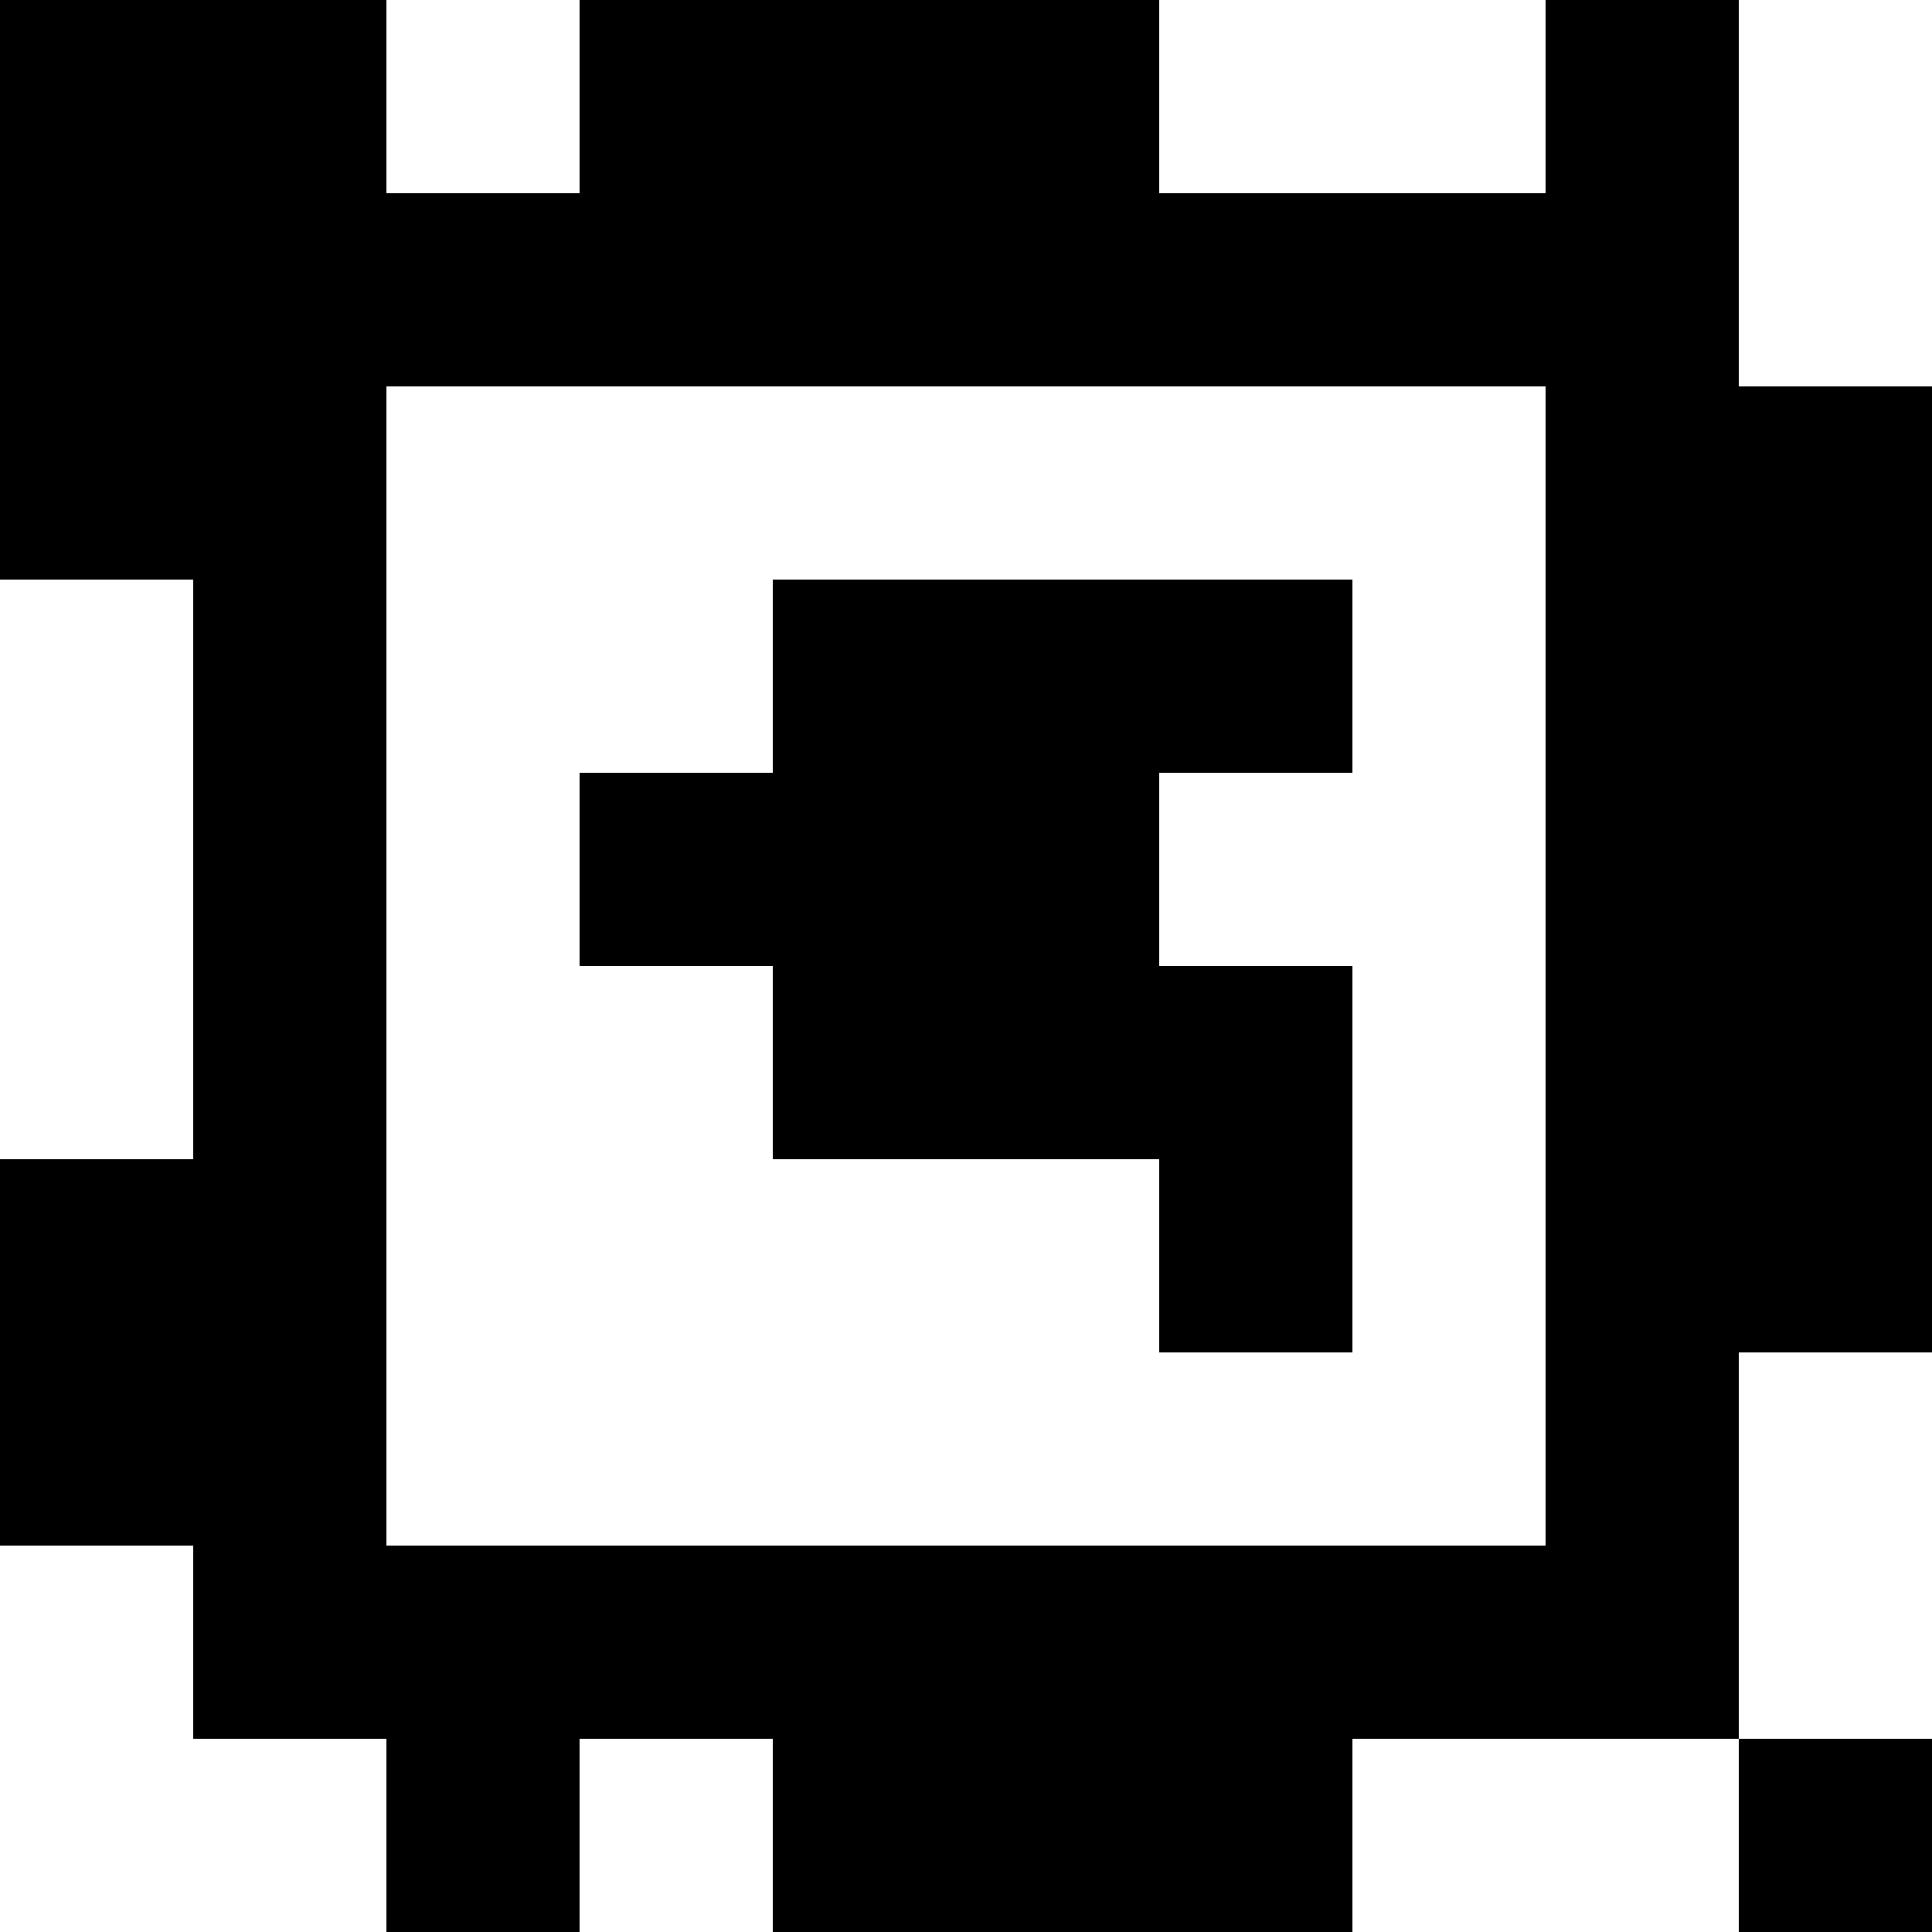 <?xml version="1.0" standalone="yes"?>
<svg xmlns="http://www.w3.org/2000/svg" width="100" height="100">
<rect width="100%" height="100%" fill="#808080" stroke="none"/>
<path style="fill:#000000; stroke:none;" d="M0 0L0 30L10 30L10 60L0 60L0 80L10 80L10 90L20 90L20 100L30 100L30 90L40 90L40 100L70 100L70 90L90 90L90 100L100 100L100 90L90 90L90 70L100 70L100 20L90 20L90 0L80 0L80 10L60 10L60 0L30 0L30 10L20 10L20 0L0 0z"/>
<path style="fill:#ffffff; stroke:none;" d="M20 0L20 10L30 10L30 0L20 0M60 0L60 10L80 10L80 0L60 0M90 0L90 20L100 20L100 0L90 0M20 20L20 80L80 80L80 20L20 20M0 30L0 60L10 60L10 30L0 30z"/>
<path style="fill:#000000; stroke:none;" d="M40 30L40 40L30 40L30 50L40 50L40 60L60 60L60 70L70 70L70 50L60 50L60 40L70 40L70 30L40 30z"/>
<path style="fill:#ffffff; stroke:none;" d="M90 70L90 90L100 90L100 70L90 70M0 80L0 100L20 100L20 90L10 90L10 80L0 80M30 90L30 100L40 100L40 90L30 90M70 90L70 100L90 100L90 90L70 90z"/>
</svg>
